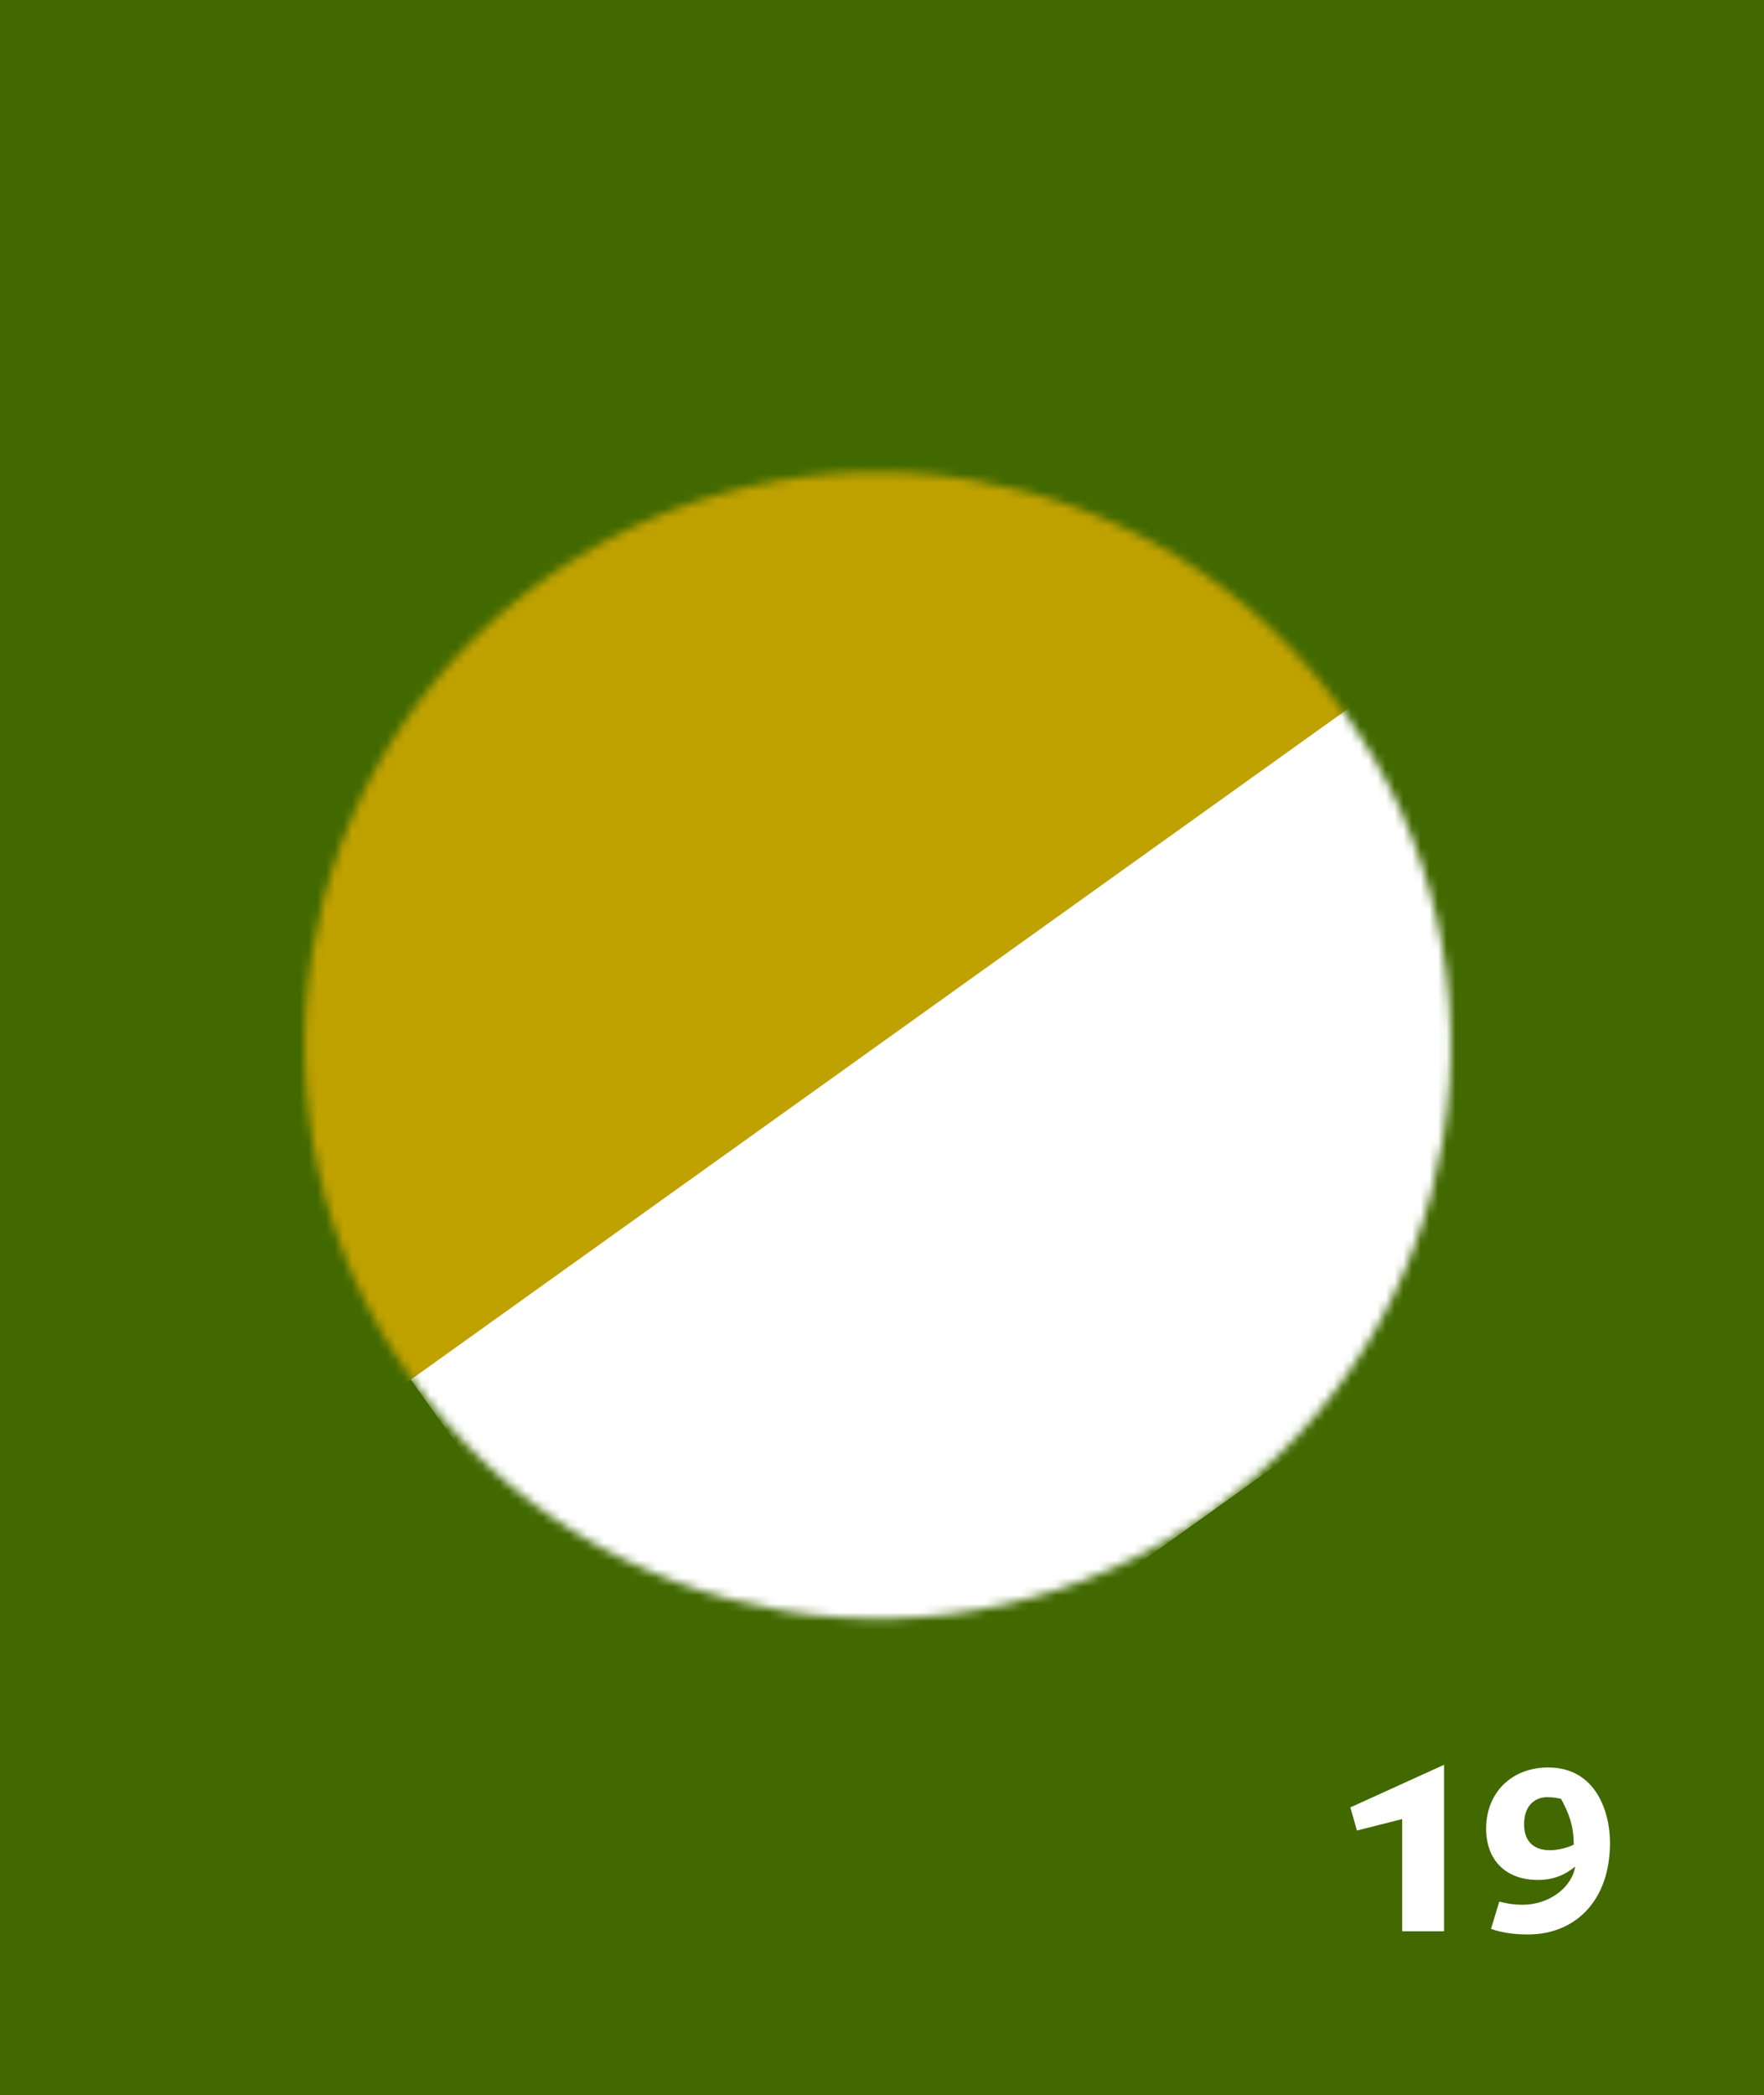 <svg width="203" height="241" viewBox="0 0 203 241" fill="none" xmlns="http://www.w3.org/2000/svg">
<path d="M0 -1.52588e-05L0 241L203 241V-1.52588e-05L0 -1.52588e-05Z" fill="#416900"/>
<path d="M161.363 222.169H166.179V203.017L155.399 207.917L156.155 210.577L161.363 209.261V222.169ZM171.585 221.889C172.761 222.309 174.105 222.533 175.869 222.533C181.077 222.533 185.277 218.865 185.277 211.977C185.277 208.477 183.681 203.325 178.165 203.325C173.965 203.325 171.025 206.209 171.025 210.353C171.025 214.133 173.433 216.261 176.961 216.261C178.725 216.261 180.041 215.729 181.273 214.721C180.881 217.157 178.249 219.117 175.225 219.117C174.301 219.117 173.489 219.005 172.537 218.753L171.585 221.889ZM181.105 212.201C180.573 212.481 179.397 212.845 178.389 212.845C176.513 212.845 175.393 211.837 175.393 209.877C175.393 207.413 176.933 206.741 178.025 206.741C178.753 206.741 179.313 206.853 179.649 206.937C180.489 208.505 181.105 209.933 181.105 212.201Z" fill="white"/>
<mask id="mask0_471_2" style="mask-type:alpha" maskUnits="userSpaceOnUse" x="35" y="54" width="132" height="133">
<circle cx="101.013" cy="120.259" r="65.951" transform="rotate(-35.584 101.013 120.259)" fill="#C4C4C4"/>
</mask>
<g mask="url(#mask0_471_2)">
<path d="M44.66 155.066L193.017 48.915L234.004 106.198L85.647 212.349L44.66 155.066Z" fill="#416900"/>
<path d="M182.326 62.078L33.969 168.229L-7.018 110.946L141.339 4.795L182.326 62.078Z" fill="#416900"/>
</g>
<mask id="mask1_471_2" style="mask-type:alpha" maskUnits="userSpaceOnUse" x="35" y="54" width="132" height="133">
<circle cx="101.013" cy="120.259" r="65.951" transform="rotate(-35.584 101.013 120.259)" fill="#C4C4C4"/>
</mask>
<g mask="url(#mask1_471_2)">
<path d="M44.66 155.066L193.017 48.915L234.004 106.198L85.647 212.349L44.66 155.066Z" fill="white"/>
<path d="M182.326 62.078L33.969 168.229L-7.018 110.946L141.339 4.795L182.326 62.078Z" fill="#BFA100"/>
</g>
</svg>
